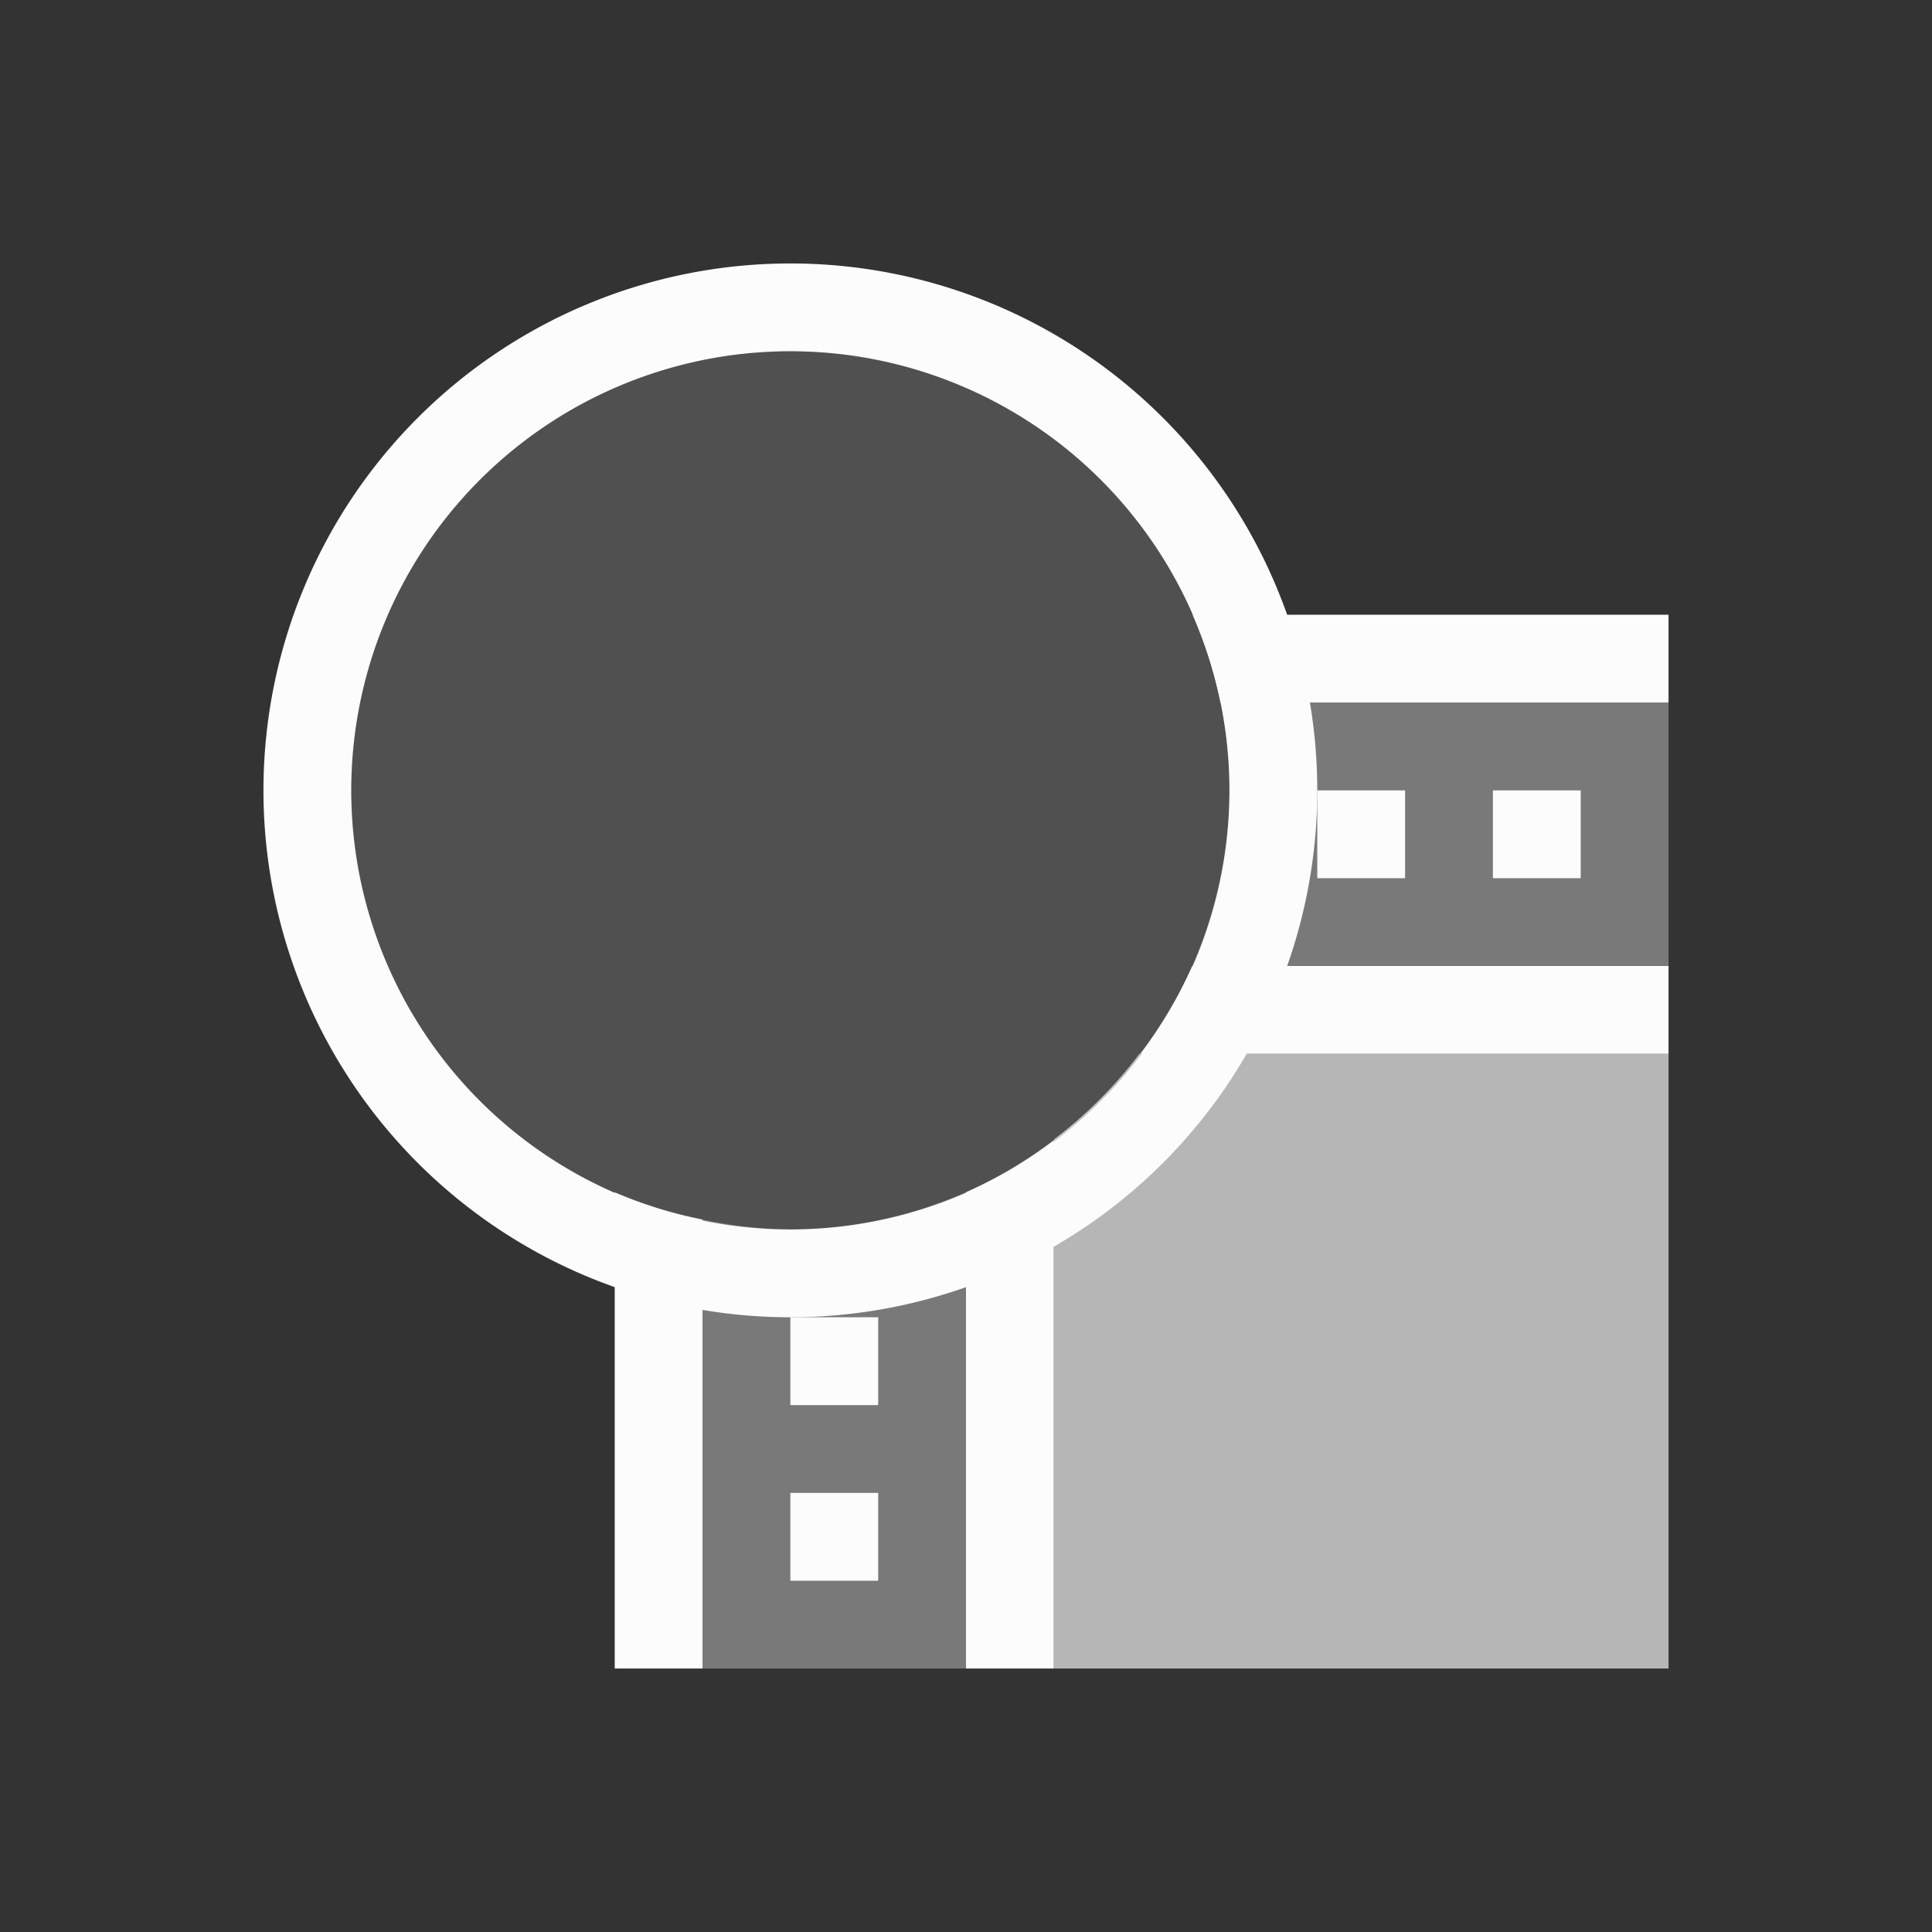 <?xml version='1.0' encoding='ASCII'?>
<svg xmlns="http://www.w3.org/2000/svg" width="16" height="16" viewBox="-3 -3 22 22">
<rect x="-3" y="-3" width="22" height="22" fill="#333333" stroke="none"/>
<defs><style id="current-color-scheme" type="text/css">.ColorScheme-Text{color:#fcfcfc; fill:currentColor;}</style></defs><path d="M9.975 9A5 5 0 0 1 9 9.975V16h7V9Z" class="ColorScheme-Text" style="opacity:.65;stroke-linecap:round;stroke-linejoin:round;stop-fill:currentColor" fill="currentColor"/>
<path d="M10.898 5A5 5 0 0 1 11 6a5 5 0 0 1-.424 2H16V5zM8 10.576A5 5 0 0 1 6 11a5 5 0 0 1-1-.113V16h3z" style="opacity:.35;stroke-linecap:round;stroke-linejoin:round;stop-fill:currentColor" class="ColorScheme-Text" fill="currentColor"/>
<path d="M10.58 4a5 5 0 0 1 .318 1H16V4zM4 10.576V16h1v-5.113a5 5 0 0 1-1-.31zM6 12h1v1H6zm0 2h1v1H6zm6-8h1v1h-1zm2 0h1v1h-1zm-3.424 2a5 5 0 0 1-.592 1H16V8zM9 9.984a5 5 0 0 1-1 .592V16h1z" style="stroke-linecap:round;stroke-linejoin:round;stop-fill:currentColor" class="ColorScheme-Text" fill="currentColor"/>
<circle cx="6" cy="6" r="5" style="opacity:.15;stroke-linecap:round;stroke-linejoin:round;stop-fill:currentColor" class="ColorScheme-Text" fill="currentColor"/>
<path d="M6 0a6 6 0 0 0-6 6 6 6 0 0 0 6 6 6 6 0 0 0 6-6 6 6 0 0 0-6-6m0 1a5 5 0 0 1 5 5 5 5 0 0 1-5 5 5 5 0 0 1-5-5 5 5 0 0 1 5-5" style="opacity:1;stroke-width:1.2;stroke-linecap:round;stroke-linejoin:round;stop-fill:currentColor" class="ColorScheme-Text" fill="currentColor"/>
</svg>
